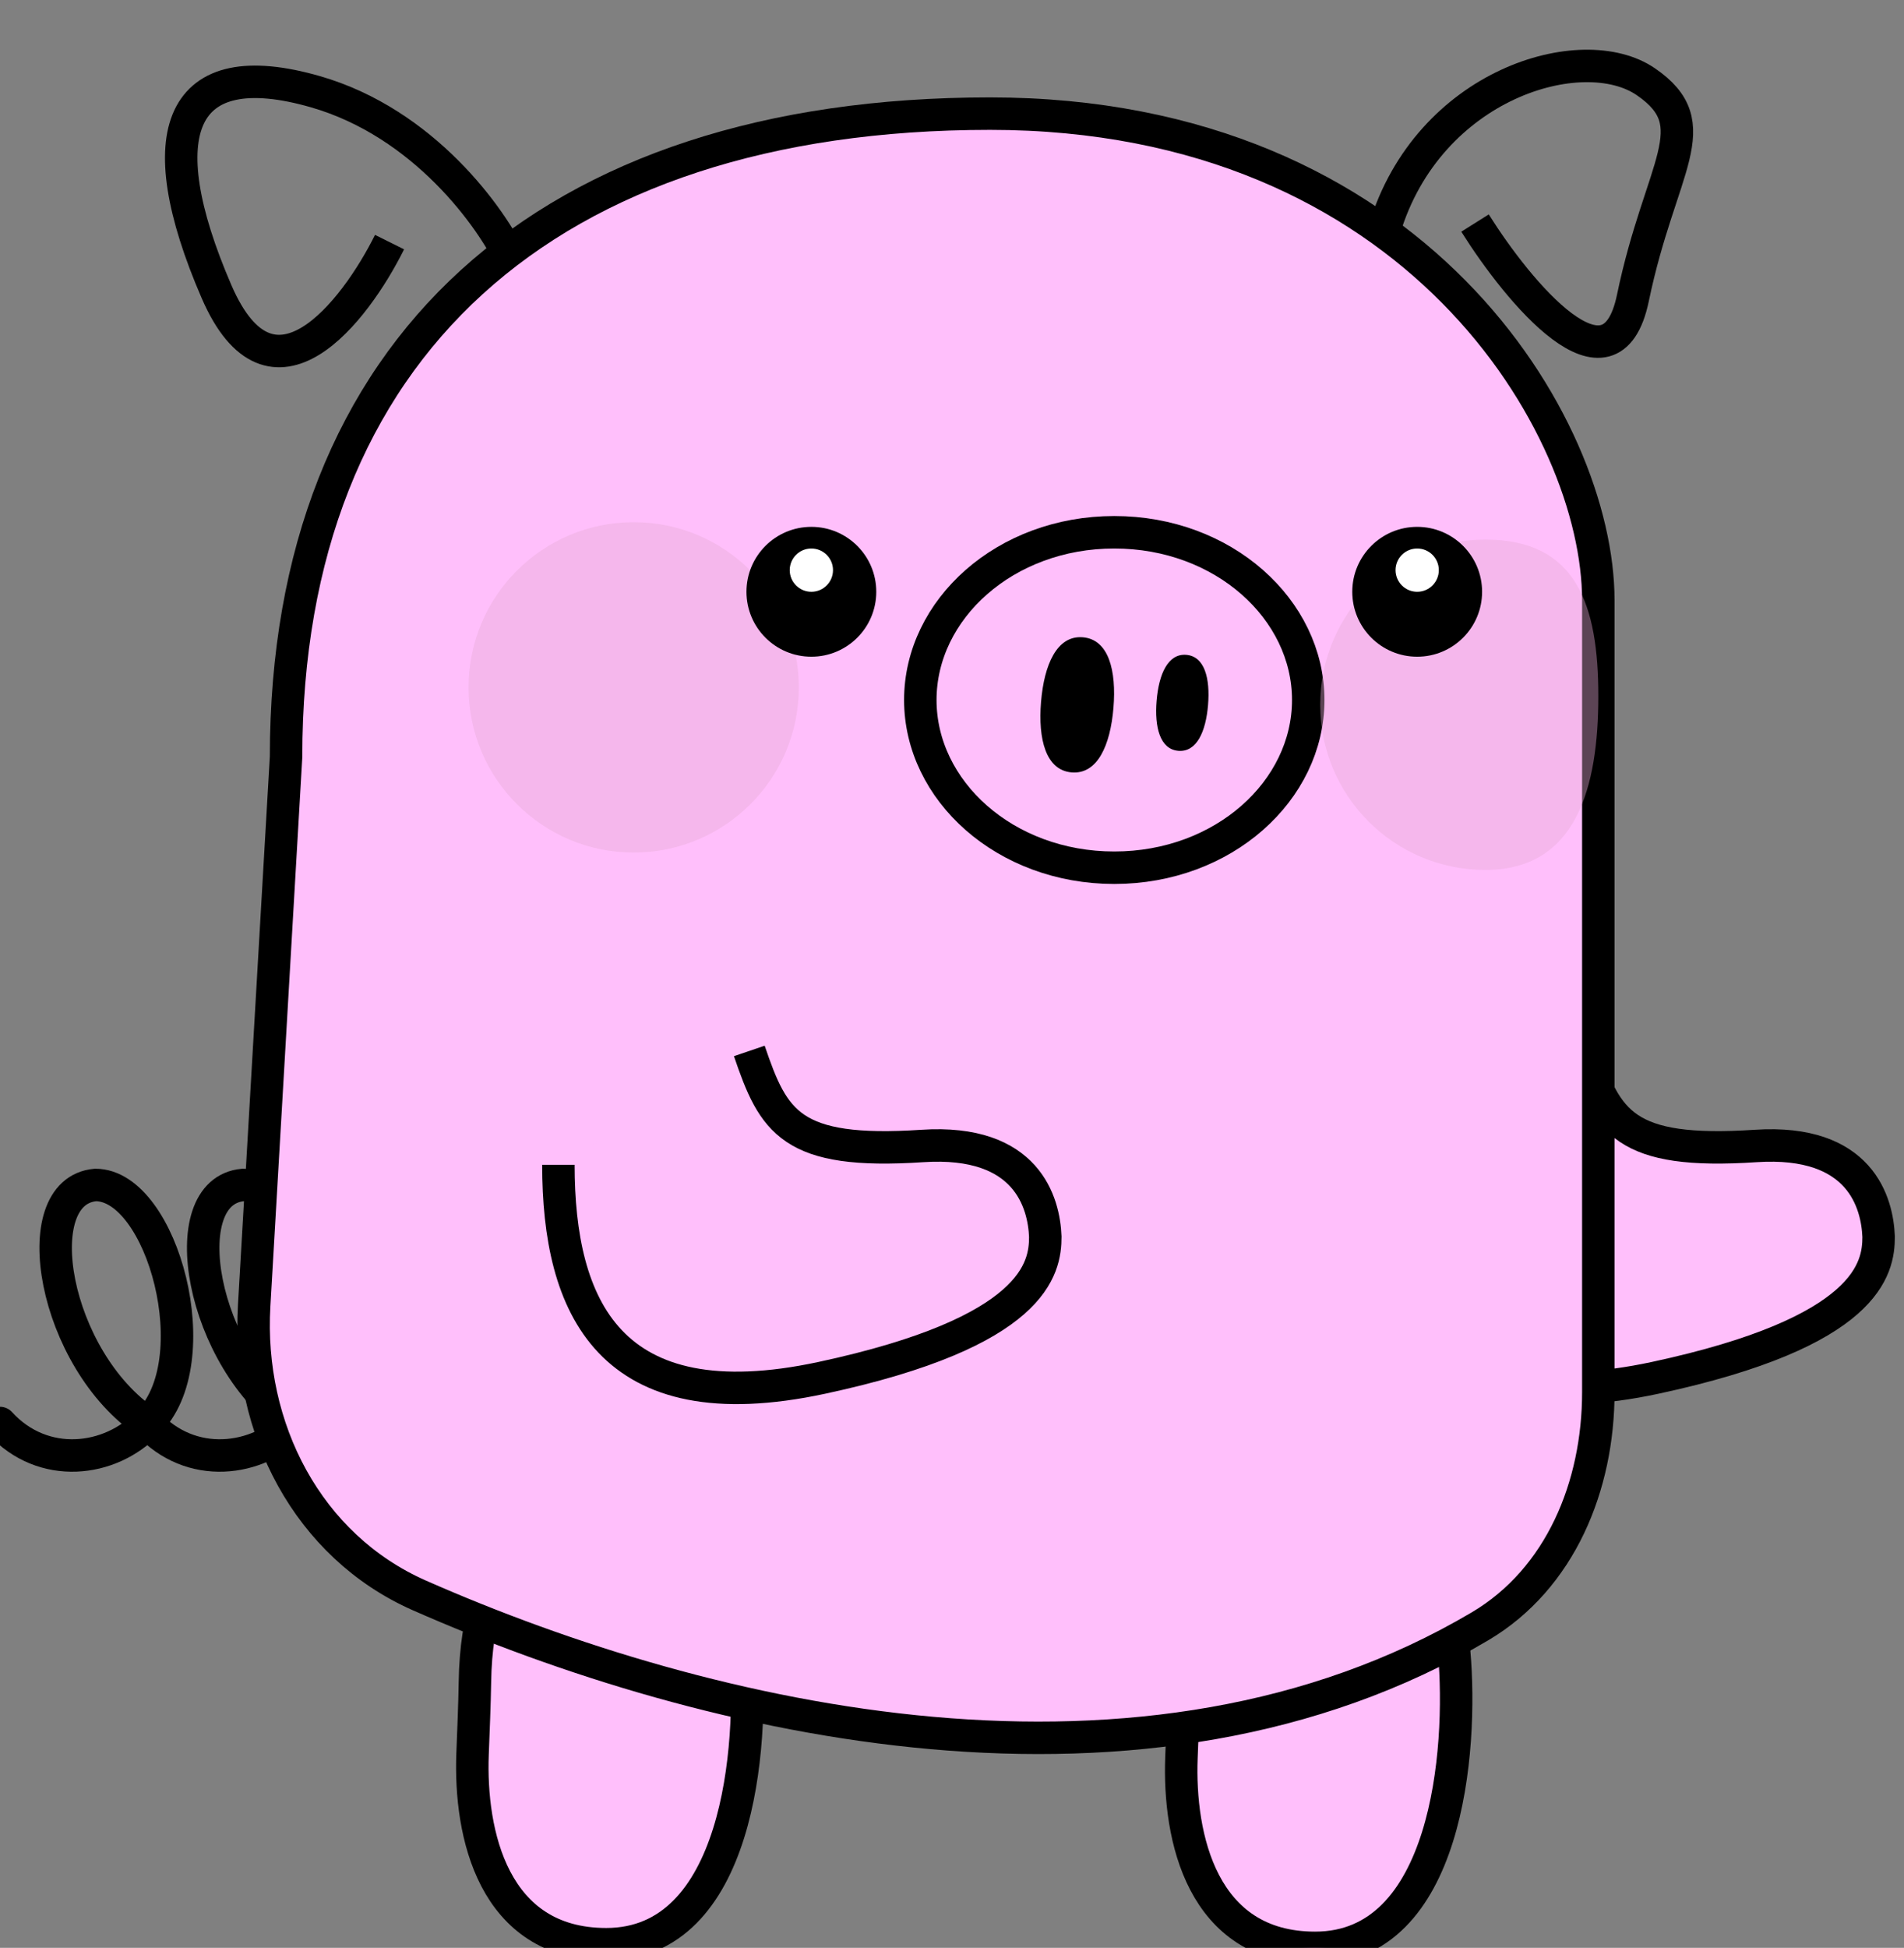 <svg width="176" height="180" viewBox="0 0 176 180" fill="none" xmlns="http://www.w3.org/2000/svg">
<rect x="0" y="0" width="176" height="180" fill="#808080" stroke="none"/>
<g id="Frame 1151">
<path id="&#208;&#160;&#209;&#131;&#208;&#186;&#208;&#176; 1 &#208;&#177;&#208;&#190;&#209;&#128;&#208;&#180;&#208;&#181;&#209;&#128;" d="M152.999 127.325C133.575 131.494 128.786 121 128.651 108.206C128.647 107.853 128.833 107.525 129.136 107.345L145.235 97.748C145.781 97.423 146.487 97.684 146.702 98.283C148.766 104.042 150.866 106.656 162.283 105.899C172.012 105.255 173.531 111.186 173.654 114.285C173.654 117.186 172.71 123.094 152.999 127.325Z" fill="#FFBFFB"/>
<path id="&#208;&#160;&#209;&#131;&#208;&#186;&#208;&#176; 1 &#208;&#177;&#208;&#190;&#209;&#128;&#208;&#180;&#208;&#181;&#209;&#128;_2" d="M128.648 107.636C128.648 120.686 133.287 131.556 152.999 127.325C172.71 123.094 173.654 117.186 173.654 114.285C173.531 111.186 172.012 105.255 162.283 105.899C150.122 106.705 148.531 103.686 146.296 97.116" stroke="black" stroke-width="3"/>
<path id="&#208;&#165;&#208;&#178;&#208;&#190;&#209;&#129;&#209;&#130;" d="M0 131.498C3.982 135.866 10.187 135.12 13.638 131.498M13.638 131.498C4.911 125.674 2.223 110.086 8.826 109.501C15.017 109.501 19.478 125.887 13.638 131.498ZM13.638 131.498C17.62 135.866 23.825 135.12 27.276 131.498M27.276 131.498C18.549 125.674 15.861 110.086 22.464 109.501C28.655 109.501 33.116 125.887 27.276 131.498Z" stroke="black" stroke-width="3" stroke-linecap="round"/>
<path id="&#208;&#157;&#208;&#190;&#208;&#179;&#208;&#176; 2" d="M121.568 180C133.778 180 135.224 161.792 134.421 152.687C133.77 136.08 109.807 131.395 109.428 155.747C109.393 157.972 109.291 160.219 109.208 162.443C108.934 169.751 111.092 180 121.568 180Z" fill="#FFBFFB" stroke="black" stroke-width="3"/>
<path id="&#208;&#157;&#208;&#190;&#208;&#179;&#208;&#176; 1" d="M56.04 179.663C68.251 179.663 69.697 161.455 68.893 152.35C68.243 135.743 44.28 131.058 43.901 155.41C43.866 157.635 43.764 159.882 43.681 162.106C43.406 169.414 45.565 179.663 56.04 179.663Z" fill="#FFBFFB" stroke="black" stroke-width="3"/>
<path id="Vector 47" d="M136.804 150.289C105.803 168.623 65.454 159.189 38.776 147.436C28.414 142.87 22.838 131.957 23.495 120.652L26.443 69.946C26.443 32.19 50.543 10.501 91.512 10.501C130.875 10.501 147.744 39.42 147.744 55.486V128.65C147.744 137.303 144.253 145.884 136.804 150.289Z" fill="#FFBFFB" stroke="black" stroke-width="3"/>
<path id="&#208;&#159;&#209;&#143;&#209;&#130;&#208;&#176;&#209;&#135;&#208;&#190;&#208;&#186;" d="M120.929 64.686C120.929 73.065 113.096 80.186 103 80.186C92.904 80.186 85.071 73.065 85.071 64.686C85.071 56.308 92.904 49.186 103 49.186C113.096 49.186 120.929 56.308 120.929 64.686Z" fill="#FFBFFB" stroke="black" stroke-width="3"/>
<path id="&#208;&#157;&#208;&#190;&#208;&#183;&#208;&#180;&#209;&#128;&#209;&#143; 1" d="M102.924 65.411C102.638 68.859 101.451 71.575 99.061 71.377C96.67 71.179 95.946 68.305 96.231 64.857C96.517 61.409 97.704 58.693 100.094 58.891C102.484 59.089 103.209 61.963 102.924 65.411Z" fill="black"/>
<path id="&#208;&#157;&#208;&#190;&#208;&#183;&#208;&#180;&#209;&#128;&#209;&#143; 2" d="M111.668 65.146C111.466 67.595 110.622 69.525 108.924 69.384C107.226 69.243 106.711 67.202 106.914 64.752C107.117 62.303 107.96 60.374 109.658 60.514C111.356 60.655 111.871 62.697 111.668 65.146Z" fill="black"/>
<circle id="&#208;&#160;&#209;&#131;&#208;&#188;&#209;&#143;&#208;&#189;&#209;&#139; 1" opacity="0.4" cx="58.577" cy="63.52" r="15.263" fill="#E7AAD4"/>
<path id="&#208;&#160;&#209;&#131;&#208;&#188;&#209;&#143;&#208;&#189;&#209;&#139; 2" opacity="0.4" d="M147.744 64.323C147.744 72.752 145.731 80.389 137.301 80.389C128.872 80.389 122.038 73.556 122.038 65.126C122.038 56.697 128.872 49.863 137.301 49.863C145.731 49.863 147.744 55.893 147.744 64.323Z" fill="#E7AAD4"/>
<path id="&#208;&#163;&#209;&#133;&#208;&#190; 1" d="M36.009 22.373C32.805 28.816 25.121 38.752 20.014 26.947C13.63 12.191 16.58 4.859 29.149 8.473C39.205 11.365 45.467 20.149 47.34 24.179" stroke="black" stroke-width="3"/>
<path id="&#208;&#163;&#209;&#133;&#208;&#190; 2" d="M136.347 20.612C140.362 27 148.901 37.329 150.939 27.541C153.485 15.306 157.997 11.576 152.14 7.555C146.284 3.533 132.023 7.726 127.972 21.205" stroke="black" stroke-width="3"/>
<path id="&#208;&#160;&#209;&#131;&#208;&#186;&#208;&#176; 1 &#208;&#177;&#208;&#190;&#209;&#128;&#208;&#180;&#208;&#181;&#209;&#128;_3" d="M75.999 127.325C56.575 131.494 51.786 121 51.651 108.206C51.647 107.853 51.833 107.525 52.136 107.345L68.235 97.748C68.781 97.423 69.487 97.684 69.702 98.283C71.766 104.042 73.866 106.656 85.283 105.899C95.012 105.255 96.531 111.186 96.654 114.285C96.654 117.186 95.71 123.094 75.999 127.325Z" fill="#FFBFFB"/>
<path id="&#208;&#160;&#209;&#131;&#208;&#186;&#208;&#176; 1 &#208;&#177;&#208;&#190;&#209;&#128;&#208;&#180;&#208;&#181;&#209;&#128;_4" d="M51.617 107.636C51.617 120.686 56.256 131.556 75.968 127.325C95.679 123.094 96.623 117.186 96.623 114.285C96.5 111.186 94.981 105.255 85.252 105.899C73.09 106.705 71.5 103.686 69.264 97.116" stroke="black" stroke-width="3"/>
<circle id="&#208;&#147;&#208;&#187;&#208;&#176;&#208;&#183; 1 &#209;&#135;&#208;&#181;&#209;&#128;&#208;&#189;&#209;&#139;&#208;&#185;" cx="75" cy="54.686" r="6" fill="black"/>
<circle id="&#208;&#147;&#208;&#187;&#208;&#176;&#208;&#183; 2 &#209;&#135;&#208;&#181;&#209;&#128;&#208;&#189;&#209;&#139;&#208;&#185;" cx="131" cy="54.686" r="6" fill="black"/>
<circle id="&#208;&#147;&#208;&#187;&#208;&#176;&#208;&#183; 1 &#208;&#177;&#208;&#181;&#208;&#187;&#209;&#139;&#208;&#185;" cx="75" cy="52.686" r="2" fill="white"/>
<circle id="&#208;&#147;&#208;&#187;&#208;&#176;&#208;&#183; 2 &#208;&#177;&#208;&#181;&#208;&#187;&#209;&#139;&#208;&#185;" cx="131" cy="52.686" r="2" fill="white"/>
</g>
</svg>

